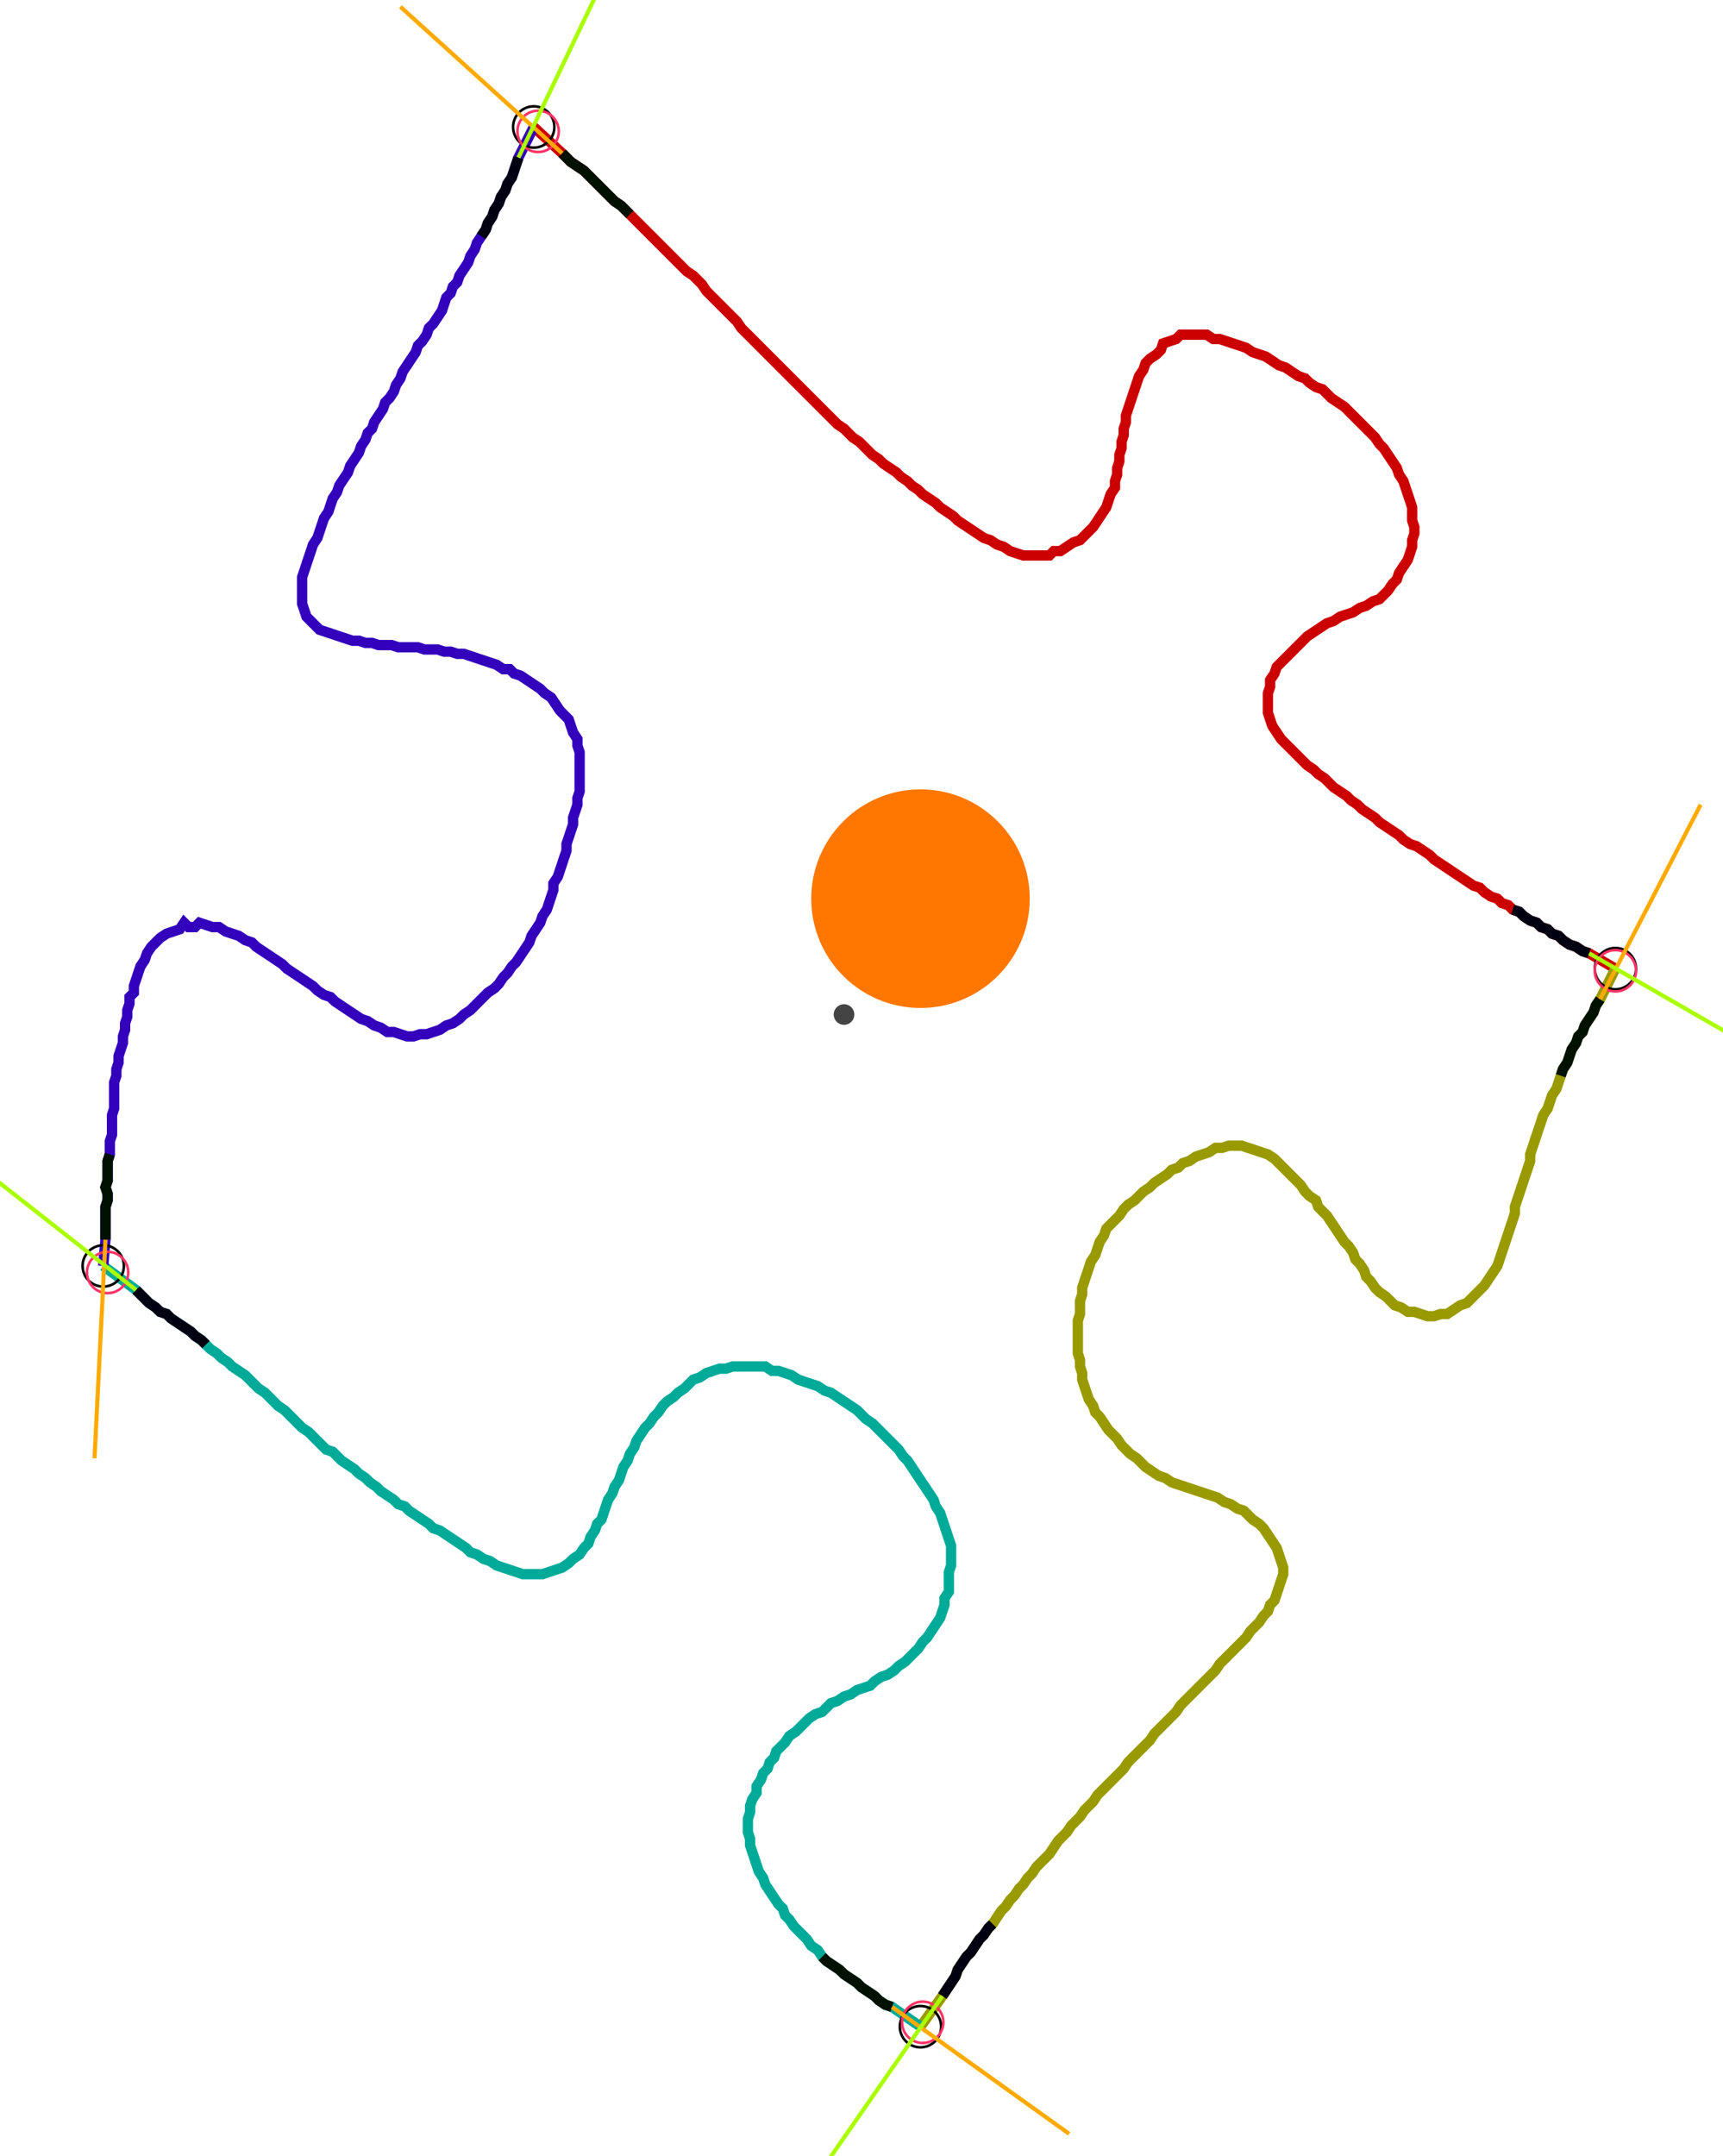 <?xml version="1.0" encoding="UTF-8" standalone="no"?><svg width="440.635" height="551.111" viewBox="-10 -10 166.878 203.704" xmlns="http://www.w3.org/2000/svg" xmlns:xlink="http://www.w3.org/1999/xlink"><polyline points="41.693,-0.212 44.444,2.328 44.868,2.751 45.291,3.175 45.926,3.598 46.561,4.021 46.984,4.444 47.407,4.868 47.831,5.291 48.254,5.714 48.677,6.138 49.101,6.561 49.524,6.984 50.159,7.407 50.582,7.831 51.005,8.254 51.429,8.677 51.852,9.101 52.275,9.524 52.698,9.947 53.122,10.37 53.545,10.794 53.968,11.217 54.392,11.64 54.815,12.063 55.238,12.487 55.661,12.91 56.085,13.333 56.508,13.757 57.143,14.18 57.566,14.603 57.989,15.026 58.413,15.661 58.836,16.085 59.259,16.508 59.683,16.931 60.106,17.354 60.529,17.778 60.952,18.201 61.376,18.624 61.799,19.259 62.222,19.683 62.646,20.106 63.069,20.529 63.492,20.952 63.915,21.376 64.339,21.799 64.762,22.222 65.185,22.646 65.608,23.069 66.032,23.492 66.455,23.915 66.878,24.339 67.302,24.762 67.725,25.185 68.148,25.608 68.571,26.032 68.995,26.455 69.418,26.878 69.841,27.302 70.265,27.725 70.688,28.148 71.111,28.571 71.746,28.995 72.169,29.418 72.593,29.841 73.228,30.265 73.651,30.688 74.074,31.111 74.497,31.534 75.132,31.958 75.556,32.381 76.19,32.804 76.825,33.228 77.249,33.651 77.884,34.074 78.307,34.497 78.942,34.921 79.365,35.344 80.0,35.767 80.635,36.19 81.058,36.614 81.693,37.037 82.328,37.46 82.751,37.884 83.386,38.307 84.021,38.73 84.656,39.153 85.291,39.577 85.926,39.788 86.561,40.212 87.196,40.423 87.831,40.847 88.466,41.058 89.101,41.27 89.735,41.27 90.37,41.27 91.005,41.27 91.64,41.27 92.063,40.847 92.698,40.847 93.333,40.423 93.968,40.0 94.603,39.788 95.026,39.365 95.45,38.942 95.873,38.519 96.296,37.884 96.72,37.249 97.143,36.614 97.354,35.979 97.566,35.344 97.989,34.709 97.989,34.074 98.201,33.439 98.201,32.804 98.413,32.169 98.413,31.534 98.624,30.899 98.624,30.265 98.836,29.63 98.836,28.995 99.048,28.36 99.048,27.725 99.259,27.09 99.471,26.455 99.683,25.82 99.894,25.185 100.106,24.55 100.317,23.915 100.741,23.28 100.952,22.646 101.376,22.222 102.011,21.799 102.434,21.376 102.646,20.741 103.28,20.529 103.915,20.317 104.339,19.894 104.974,19.894 105.608,19.894 106.243,19.894 106.878,19.894 107.513,20.317 108.148,20.317 108.783,20.529 109.418,20.741 110.053,20.952 110.688,21.164 111.323,21.587 111.958,21.799 112.593,22.011 113.228,22.434 113.862,22.857 114.497,23.069 115.132,23.492 115.767,23.915 116.402,24.127 116.825,24.55 117.46,24.974 118.095,25.185 118.519,25.608 118.942,26.032 119.577,26.455 120.212,26.878 120.635,27.302 121.058,27.725 121.481,28.148 121.905,28.571 122.328,28.995 122.751,29.418 123.175,29.841 123.598,30.476 124.021,30.899 124.444,31.534 124.868,32.169 125.291,32.804 125.503,33.439 125.926,34.074 126.138,34.709 126.349,35.344 126.561,35.979 126.772,36.614 126.772,37.249 126.772,37.884 126.984,38.519 126.984,39.153 126.772,39.788 126.772,40.423 126.561,41.058 126.349,41.693 125.926,42.328 125.503,42.963 125.291,43.598 124.868,44.021 124.444,44.656 124.021,45.079 123.598,45.503 122.963,45.714 122.328,46.138 121.693,46.349 121.058,46.772 120.423,46.984 119.788,47.196 119.153,47.619 118.519,47.831 117.884,48.254 117.249,48.677 116.614,49.101 116.19,49.524 115.767,49.947 115.344,50.37 114.921,50.794 114.497,51.217 114.074,51.64 113.651,52.063 113.439,52.698 113.016,53.333 113.016,53.968 112.804,54.603 112.804,55.238 112.804,55.873 112.804,56.508 113.016,57.143 113.228,57.778 113.651,58.413 114.074,59.048 114.497,59.471 114.921,59.894 115.344,60.317 115.767,60.741 116.19,61.164 116.614,61.587 117.249,62.011 117.672,62.434 118.307,62.857 118.73,63.28 119.153,63.704 119.788,64.127 120.423,64.55 120.847,64.974 121.481,65.397 121.905,65.82 122.54,66.243 123.175,66.667 123.598,67.09 124.233,67.513 124.868,67.937 125.503,68.36 125.926,68.783 126.561,69.206 127.196,69.418 127.831,69.841 128.466,70.265 128.889,70.688 129.524,71.111 130.159,71.534 130.794,71.958 131.429,72.381 132.063,72.804 132.698,73.228 133.333,73.439 133.757,73.862 134.392,74.286 135.026,74.497 135.45,74.921 136.085,75.132 136.508,75.556 137.143,75.767 137.566,76.19 138.201,76.614 138.836,76.825 139.259,77.249 139.894,77.46 140.317,77.884 140.952,78.095 141.376,78.519 142.011,78.942 142.646,79.153 143.28,79.577 143.915,79.788 146.455,81.27" style="fill:none; stroke:#cc0000; stroke-width:1.0"  /><polyline points="146.455,81.27 144.974,84.233 144.55,84.868 144.339,85.503 143.915,86.138 143.492,86.772 143.28,87.407 142.857,87.831 142.646,88.466 142.222,89.101 142.011,89.735 141.799,90.37 141.376,91.005 141.164,91.64 140.952,92.275 140.741,92.91 140.317,93.545 140.106,94.18 139.894,94.815 139.471,95.45 139.259,96.085 139.048,96.72 138.836,97.354 138.624,97.989 138.413,98.624 138.201,99.259 138.201,99.894 137.989,100.529 137.778,101.164 137.566,101.799 137.354,102.434 137.143,103.069 136.931,103.704 136.72,104.339 136.72,104.974 136.508,105.608 136.296,106.243 136.085,106.878 135.873,107.513 135.661,108.148 135.45,108.783 135.238,109.418 135.026,110.053 134.603,110.688 134.18,111.323 133.757,111.958 133.333,112.381 132.91,112.804 132.487,113.228 132.063,113.651 131.429,113.862 130.794,114.286 130.159,114.709 129.524,114.709 128.889,114.921 128.254,114.921 127.619,114.709 126.984,114.497 126.349,114.497 125.714,114.074 125.079,113.862 124.656,113.439 124.233,113.016 123.598,112.593 123.175,112.169 122.751,111.534 122.328,111.111 122.116,110.476 121.693,109.841 121.27,109.418 121.058,108.783 120.635,108.148 120.212,107.725 119.788,107.09 119.365,106.455 118.942,105.82 118.519,105.185 118.095,104.762 117.672,104.339 117.46,103.704 116.825,103.28 116.402,102.857 115.979,102.222 115.556,101.799 115.132,101.376 114.709,100.952 114.286,100.529 113.862,100.106 113.439,99.683 112.804,99.259 112.169,99.048 111.534,98.836 110.899,98.624 110.265,98.413 109.63,98.413 108.995,98.413 108.36,98.624 107.725,98.624 107.09,99.048 106.455,99.259 105.82,99.471 105.185,99.894 104.55,100.106 104.127,100.529 103.492,100.741 103.069,101.164 102.434,101.587 101.799,102.011 101.376,102.434 100.741,102.857 100.317,103.28 99.894,103.704 99.259,104.127 98.836,104.55 98.413,105.185 97.989,105.608 97.566,106.032 97.143,106.455 96.931,107.09 96.508,107.725 96.296,108.36 96.085,108.995 95.661,109.63 95.45,110.265 95.238,110.899 95.026,111.534 94.815,112.169 94.815,112.804 94.603,113.439 94.603,114.074 94.603,114.709 94.392,115.344 94.392,115.979 94.392,116.614 94.392,117.249 94.392,117.884 94.392,118.519 94.603,119.153 94.603,119.788 94.815,120.423 94.815,121.058 95.026,121.693 95.238,122.328 95.45,122.963 95.873,123.598 96.085,124.233 96.508,124.656 96.931,125.291 97.354,125.926 97.778,126.349 98.201,126.772 98.624,127.407 99.048,127.831 99.471,128.254 100.106,128.677 100.529,129.101 100.952,129.524 101.587,129.947 102.222,130.37 102.857,130.582 103.492,131.005 104.127,131.217 104.762,131.429 105.397,131.64 106.032,131.852 106.667,132.063 107.302,132.275 107.937,132.487 108.571,132.91 109.206,133.122 109.841,133.545 110.476,133.757 110.899,134.18 111.323,134.603 111.958,135.026 112.381,135.45 112.804,136.085 113.228,136.72 113.651,137.354 113.862,137.989 114.074,138.624 114.286,139.259 114.286,139.894 114.074,140.529 113.862,141.164 113.651,141.799 113.439,142.434 113.016,142.857 112.804,143.492 112.381,143.915 111.958,144.55 111.534,144.974 111.111,145.397 110.688,146.032 110.265,146.455 109.841,146.878 109.418,147.302 108.995,147.725 108.571,148.148 108.148,148.571 107.725,149.206 107.302,149.63 106.878,150.053 106.455,150.476 106.032,150.899 105.608,151.323 105.185,151.746 104.762,152.169 104.339,152.593 103.915,153.228 103.492,153.651 103.069,154.074 102.646,154.497 102.222,154.921 101.799,155.344 101.376,155.979 100.952,156.402 100.529,156.825 100.106,157.249 99.683,157.672 99.259,158.095 98.836,158.73 98.413,159.153 97.989,159.577 97.566,160.0 97.143,160.423 96.72,160.847 96.296,161.27 95.873,161.905 95.45,162.328 95.026,162.751 94.603,163.386 94.18,163.81 93.757,164.233 93.333,164.868 92.91,165.291 92.487,165.714 92.063,166.349 91.64,166.984 91.217,167.407 90.794,167.831 90.37,168.254 89.947,168.889 89.524,169.312 89.101,169.947 88.677,170.37 88.254,171.005 87.831,171.429 87.407,172.063 86.984,172.487 86.561,173.122 86.138,173.757 85.714,174.18 85.291,174.815 84.868,175.238 84.444,175.873 84.021,176.508 83.598,176.931 83.175,177.566 82.751,178.201 82.54,178.836 82.116,179.471 81.693,180.106 81.27,180.741 79.153,183.704" style="fill:none; stroke:#999900; stroke-width:1.0"  /><polyline points="79.153,183.704 76.402,181.799 75.767,181.587 75.132,181.164 74.709,180.741 74.074,180.317 73.439,179.894 73.016,179.471 72.381,179.048 71.746,178.624 71.323,178.201 70.688,177.778 70.053,177.354 69.63,176.931 69.206,176.296 68.571,175.873 68.148,175.238 67.725,174.815 67.302,174.392 66.878,173.968 66.455,173.333 66.032,172.91 65.82,172.275 65.397,171.852 64.974,171.217 64.55,170.582 64.127,169.947 63.915,169.312 63.492,168.677 63.28,168.042 63.069,167.407 62.857,166.772 62.646,166.138 62.646,165.503 62.434,164.868 62.434,164.233 62.434,163.598 62.646,162.963 62.646,162.328 62.857,161.693 63.28,161.058 63.28,160.423 63.704,159.788 63.915,159.153 64.339,158.73 64.55,158.095 64.974,157.672 65.185,157.037 65.608,156.614 66.032,156.19 66.455,155.556 67.09,155.132 67.513,154.709 67.937,154.286 68.36,153.862 68.995,153.439 69.63,153.228 70.053,152.804 70.476,152.381 71.111,152.169 71.746,151.746 72.381,151.534 73.016,151.111 73.651,150.899 74.286,150.688 74.709,150.265 75.344,149.841 75.979,149.63 76.614,149.206 77.037,148.783 77.672,148.36 78.095,147.937 78.519,147.513 78.942,147.09 79.365,146.455 79.788,146.032 80.212,145.397 80.635,144.762 81.058,144.127 81.27,143.492 81.481,142.857 81.481,142.222 81.905,141.587 81.905,140.952 81.905,140.317 81.905,139.683 82.116,139.048 82.116,138.413 82.116,137.778 82.116,137.143 81.905,136.508 81.693,135.873 81.481,135.238 81.27,134.603 81.058,133.968 80.635,133.333 80.423,132.698 80.0,132.063 79.577,131.429 79.153,130.794 78.73,130.159 78.307,129.524 77.884,128.889 77.46,128.466 77.037,127.831 76.614,127.407 76.19,126.984 75.767,126.561 75.344,126.138 74.921,125.714 74.497,125.291 73.862,124.868 73.439,124.444 73.016,124.021 72.381,123.598 71.746,123.175 71.111,122.751 70.476,122.328 69.841,122.116 69.206,121.693 68.571,121.481 67.937,121.27 67.302,121.058 66.667,120.635 66.032,120.423 65.397,120.212 64.762,120.212 64.127,119.788 63.492,119.788 62.857,119.788 62.222,119.788 61.587,119.788 60.952,119.788 60.317,120 59.683,120 59.048,120.212 58.413,120.423 57.778,120.847 57.143,121.058 56.72,121.481 56.296,121.905 55.661,122.328 55.238,122.751 54.603,123.175 54.18,123.598 53.757,124.233 53.333,124.656 52.91,125.291 52.487,125.714 52.063,126.349 51.64,126.984 51.429,127.619 51.005,128.254 50.794,128.889 50.37,129.524 50.159,130.159 49.947,130.794 49.524,131.429 49.312,132.063 48.889,132.698 48.677,133.333 48.466,133.968 48.254,134.603 47.831,135.026 47.619,135.661 47.196,136.296 46.984,136.931 46.561,137.354 46.138,137.989 45.503,138.413 45.079,138.836 44.444,139.259 43.81,139.471 43.175,139.683 42.54,139.894 41.905,139.894 41.27,139.894 40.635,139.894 40.0,139.683 39.365,139.471 38.73,139.259 38.095,139.048 37.46,138.624 36.825,138.413 36.19,137.989 35.556,137.778 35.132,137.354 34.497,136.931 33.862,136.508 33.228,136.085 32.593,135.661 31.958,135.45 31.534,135.026 30.899,134.603 30.265,134.18 29.63,133.757 29.206,133.333 28.571,133.122 28.148,132.698 27.513,132.275 26.878,131.852 26.455,131.429 25.82,131.005 25.397,130.582 24.762,130.159 24.339,129.735 23.704,129.312 23.069,128.889 22.646,128.466 22.222,128.042 21.587,127.831 21.164,127.407 20.741,126.984 20.317,126.561 19.894,126.138 19.259,125.714 18.836,125.291 18.413,124.868 17.989,124.444 17.566,124.021 16.931,123.598 16.508,123.175 16.085,122.751 15.661,122.328 15.026,121.905 14.603,121.481 14.18,121.058 13.757,120.635 13.122,120.212 12.487,119.788 12.063,119.365 11.429,118.942 11.005,118.519 10.37,118.095 9.947,117.672 9.524,117.249 8.889,116.825 8.466,116.402 7.831,115.979 7.196,115.556 6.561,115.132 6.138,114.709 5.503,114.497 5.079,114.074 4.444,113.651 4.021,113.228 3.598,112.804 3.175,112.381 0.0,110.053" style="fill:none; stroke:#00aa99; stroke-width:1.0"  /><polyline points="0.0,110.053 0.212,107.513 0.212,106.878 0.212,106.243 0.212,105.608 0.212,104.974 0.212,104.339 0.423,103.704 0.423,103.069 0.212,102.434 0.423,101.799 0.423,101.164 0.423,100.529 0.423,99.894 0.635,99.259 0.635,98.624 0.635,97.989 0.847,97.354 0.847,96.72 0.847,96.085 0.847,95.45 1.058,94.815 1.058,94.18 1.058,93.545 1.058,92.91 1.058,92.275 1.27,91.64 1.27,91.005 1.481,90.37 1.481,89.735 1.693,89.101 1.905,88.466 1.905,87.831 2.116,87.196 2.116,86.561 2.328,85.926 2.328,85.291 2.54,84.656 2.54,84.021 2.963,83.598 2.963,82.963 3.175,82.328 3.386,81.693 3.598,81.058 4.021,80.423 4.233,79.788 4.656,79.153 5.079,78.73 5.503,78.307 6.138,77.884 6.772,77.672 7.407,77.46 7.831,76.825 8.254,77.249 8.889,77.249 9.312,76.825 9.947,77.037 10.582,77.249 11.217,77.249 11.852,77.672 12.487,77.884 13.122,78.095 13.757,78.519 14.392,78.73 14.815,79.153 15.45,79.577 16.085,80.0 16.72,80.423 17.354,80.847 17.778,81.27 18.413,81.693 19.048,82.116 19.683,82.54 20.317,82.963 20.741,83.386 21.376,83.81 22.011,84.021 22.434,84.444 23.069,84.868 23.704,85.291 24.339,85.714 24.974,86.138 25.608,86.349 26.243,86.772 26.878,86.984 27.513,87.407 28.148,87.407 28.783,87.619 29.418,87.831 30.053,87.831 30.688,87.619 31.323,87.619 31.958,87.407 32.593,87.196 33.228,86.772 33.862,86.561 34.497,86.138 34.921,85.714 35.556,85.291 35.979,84.868 36.402,84.444 36.825,84.021 37.249,83.598 37.884,83.175 38.307,82.751 38.73,82.116 39.153,81.693 39.577,81.058 40.0,80.635 40.423,80.0 40.847,79.365 41.27,78.73 41.481,78.095 41.905,77.46 42.328,76.825 42.54,76.19 42.963,75.556 43.175,74.921 43.386,74.286 43.598,73.651 43.598,73.016 44.021,72.381 44.233,71.746 44.444,71.111 44.656,70.476 44.868,69.841 44.868,69.206 45.079,68.571 45.291,67.937 45.503,67.302 45.503,66.667 45.714,66.032 45.926,65.397 45.926,64.762 46.138,64.127 46.138,63.492 46.138,62.857 46.138,62.222 46.138,61.587 46.138,60.952 46.138,60.317 45.926,59.683 45.926,59.048 45.503,58.413 45.291,57.778 45.079,57.143 44.656,56.72 44.233,56.296 43.81,55.661 43.386,55.026 42.751,54.603 42.328,54.18 41.693,53.757 41.058,53.333 40.423,52.91 39.788,52.698 39.365,52.275 38.73,52.275 38.095,51.852 37.46,51.64 36.825,51.429 36.19,51.217 35.556,51.005 34.921,50.794 34.286,50.794 33.651,50.582 33.016,50.582 32.381,50.37 31.746,50.37 31.111,50.37 30.476,50.159 29.841,50.159 29.206,50.159 28.571,50.159 27.937,49.947 27.302,49.947 26.667,49.947 26.032,49.735 25.397,49.735 24.762,49.524 24.127,49.524 23.492,49.312 22.857,49.101 22.222,48.889 21.587,48.677 20.952,48.466 20.529,48.042 20.106,47.619 19.683,47.196 19.471,46.561 19.259,45.926 19.259,45.291 19.259,44.656 19.259,44.021 19.259,43.386 19.471,42.751 19.683,42.116 19.894,41.481 20.106,40.847 20.317,40.212 20.741,39.577 20.952,38.942 21.164,38.307 21.376,37.672 21.799,37.037 22.011,36.402 22.222,35.767 22.646,35.132 22.857,34.497 23.28,33.862 23.704,33.228 23.915,32.593 24.339,31.958 24.762,31.323 24.974,30.688 25.397,30.053 25.608,29.418 26.032,28.995 26.243,28.36 26.667,27.725 27.09,27.09 27.302,26.455 27.725,26.032 28.148,25.397 28.36,24.762 28.783,24.127 28.995,23.492 29.418,22.857 29.841,22.222 30.265,21.587 30.476,20.952 30.899,20.529 31.323,19.894 31.534,19.259 31.958,18.836 32.381,18.201 32.804,17.566 33.016,16.931 33.228,16.296 33.651,15.873 33.862,15.238 34.286,14.815 34.497,14.18 34.921,13.545 35.344,12.91 35.556,12.275 35.979,11.64 36.19,11.005 36.614,10.37 37.037,9.735 37.249,9.101 37.672,8.466 37.884,7.831 38.307,7.196 38.519,6.561 38.942,5.926 39.153,5.291 39.577,4.656 39.788,4.021 40.0,3.386 40.212,2.751 41.693,-0.212" style="fill:none; stroke:#3300bb; stroke-width:1.0"  /><circle cx="41.693" cy="-0.212" r="2.0" style="fill:none; stroke:#000000aa; stroke-width:0.25" /><circle cx="146.455" cy="81.27" r="2.0" style="fill:none; stroke:#000000aa; stroke-width:0.25" /><circle cx="79.153" cy="183.704" r="2.0" style="fill:none; stroke:#000000aa; stroke-width:0.25" /><circle cx="0.0" cy="110.053" r="2.0" style="fill:none; stroke:#000000aa; stroke-width:0.25" /><circle cx="42.116" cy="0.212" r="2.0" style="fill:none; stroke:#ff3366aa; stroke-width:0.25" /><circle cx="146.455" cy="81.481" r="2.0" style="fill:none; stroke:#ff3366aa; stroke-width:0.25" /><circle cx="79.365" cy="183.28" r="2.0" style="fill:none; stroke:#ff3366aa; stroke-width:0.25" /><circle cx="0.423" cy="110.688" r="2.0" style="fill:none; stroke:#ff3366aa; stroke-width:0.25" /><polyline points="51.005,8.254 50.582,7.831 50.159,7.407 49.524,6.984 49.101,6.561 48.677,6.138 48.254,5.714 47.831,5.291 47.407,4.868 46.984,4.444 46.561,4.021 45.926,3.598 45.291,3.175 44.868,2.751 44.444,2.328" style="fill:none; stroke:#001100; stroke-width:1.0" /><polyline points="36.614,10.37 37.037,9.735 37.249,9.101 37.672,8.466 37.884,7.831 38.307,7.196 38.519,6.561 38.942,5.926 39.153,5.291 39.577,4.656 39.788,4.021 40.0,3.386 40.212,2.751" style="fill:none; stroke:#000011; stroke-width:1.0" /><polyline points="141.164,91.64 141.376,91.005 141.799,90.37 142.011,89.735 142.222,89.101 142.646,88.466 142.857,87.831 143.28,87.407 143.492,86.772 143.915,86.138 144.339,85.503 144.55,84.868 144.974,84.233" style="fill:none; stroke:#001100; stroke-width:1.0" /><polyline points="136.508,75.556 137.143,75.767 137.566,76.19 138.201,76.614 138.836,76.825 139.259,77.249 139.894,77.46 140.317,77.884 140.952,78.095 141.376,78.519 142.011,78.942 142.646,79.153 143.28,79.577 143.915,79.788" style="fill:none; stroke:#000011; stroke-width:1.0" /><polyline points="69.63,176.931 70.053,177.354 70.688,177.778 71.323,178.201 71.746,178.624 72.381,179.048 73.016,179.471 73.439,179.894 74.074,180.317 74.709,180.741 75.132,181.164 75.767,181.587 76.402,181.799" style="fill:none; stroke:#001100; stroke-width:1.0" /><polyline points="86.138,173.757 85.714,174.18 85.291,174.815 84.868,175.238 84.444,175.873 84.021,176.508 83.598,176.931 83.175,177.566 82.751,178.201 82.54,178.836 82.116,179.471 81.693,180.106 81.27,180.741" style="fill:none; stroke:#000011; stroke-width:1.0" /><polyline points="0.635,99.259 0.423,99.894 0.423,100.529 0.423,101.164 0.423,101.799 0.212,102.434 0.423,103.069 0.423,103.704 0.212,104.339 0.212,104.974 0.212,105.608 0.212,106.243 0.212,106.878 0.212,107.513" style="fill:none; stroke:#001100; stroke-width:1.0" /><polyline points="9.947,117.672 9.524,117.249 8.889,116.825 8.466,116.402 7.831,115.979 7.196,115.556 6.561,115.132 6.138,114.709 5.503,114.497 5.079,114.074 4.444,113.651 4.021,113.228 3.598,112.804 3.175,112.381" style="fill:none; stroke:#000011; stroke-width:1.0" /><polyline points="44.444,2.328 28.783,-11.852" style="fill:none; stroke:#ffaa00; stroke-width:0.4" /><polyline points="40.212,2.751 49.312,-16.296" style="fill:none; stroke:#aaff00; stroke-width:0.4" /><polyline points="144.974,84.233 154.709,65.397" style="fill:none; stroke:#ffaa00; stroke-width:0.4" /><polyline points="143.915,79.788 162.328,90.37" style="fill:none; stroke:#aaff00; stroke-width:0.4" /><polyline points="76.402,181.799 93.545,194.074" style="fill:none; stroke:#ffaa00; stroke-width:0.4" /><polyline points="81.27,180.741 69.206,198.095" style="fill:none; stroke:#aaff00; stroke-width:0.4" /><polyline points="0.212,107.513 -0.847,128.677" style="fill:none; stroke:#ffaa00; stroke-width:0.4" /><polyline points="3.175,112.381 -13.545,99.259" style="fill:none; stroke:#aaff00; stroke-width:0.4" /><circle cx="71.746" cy="85.714" r="1.0" style="fill:#444444; stroke-width:0" /><circle cx="79.153" cy="74.497" r="10.582" style="fill:#ff770022; stroke-width:0" /><circle cx="79.153" cy="74.497" r="1.0" style="fill:#ff7700; stroke-width:0" /></svg>